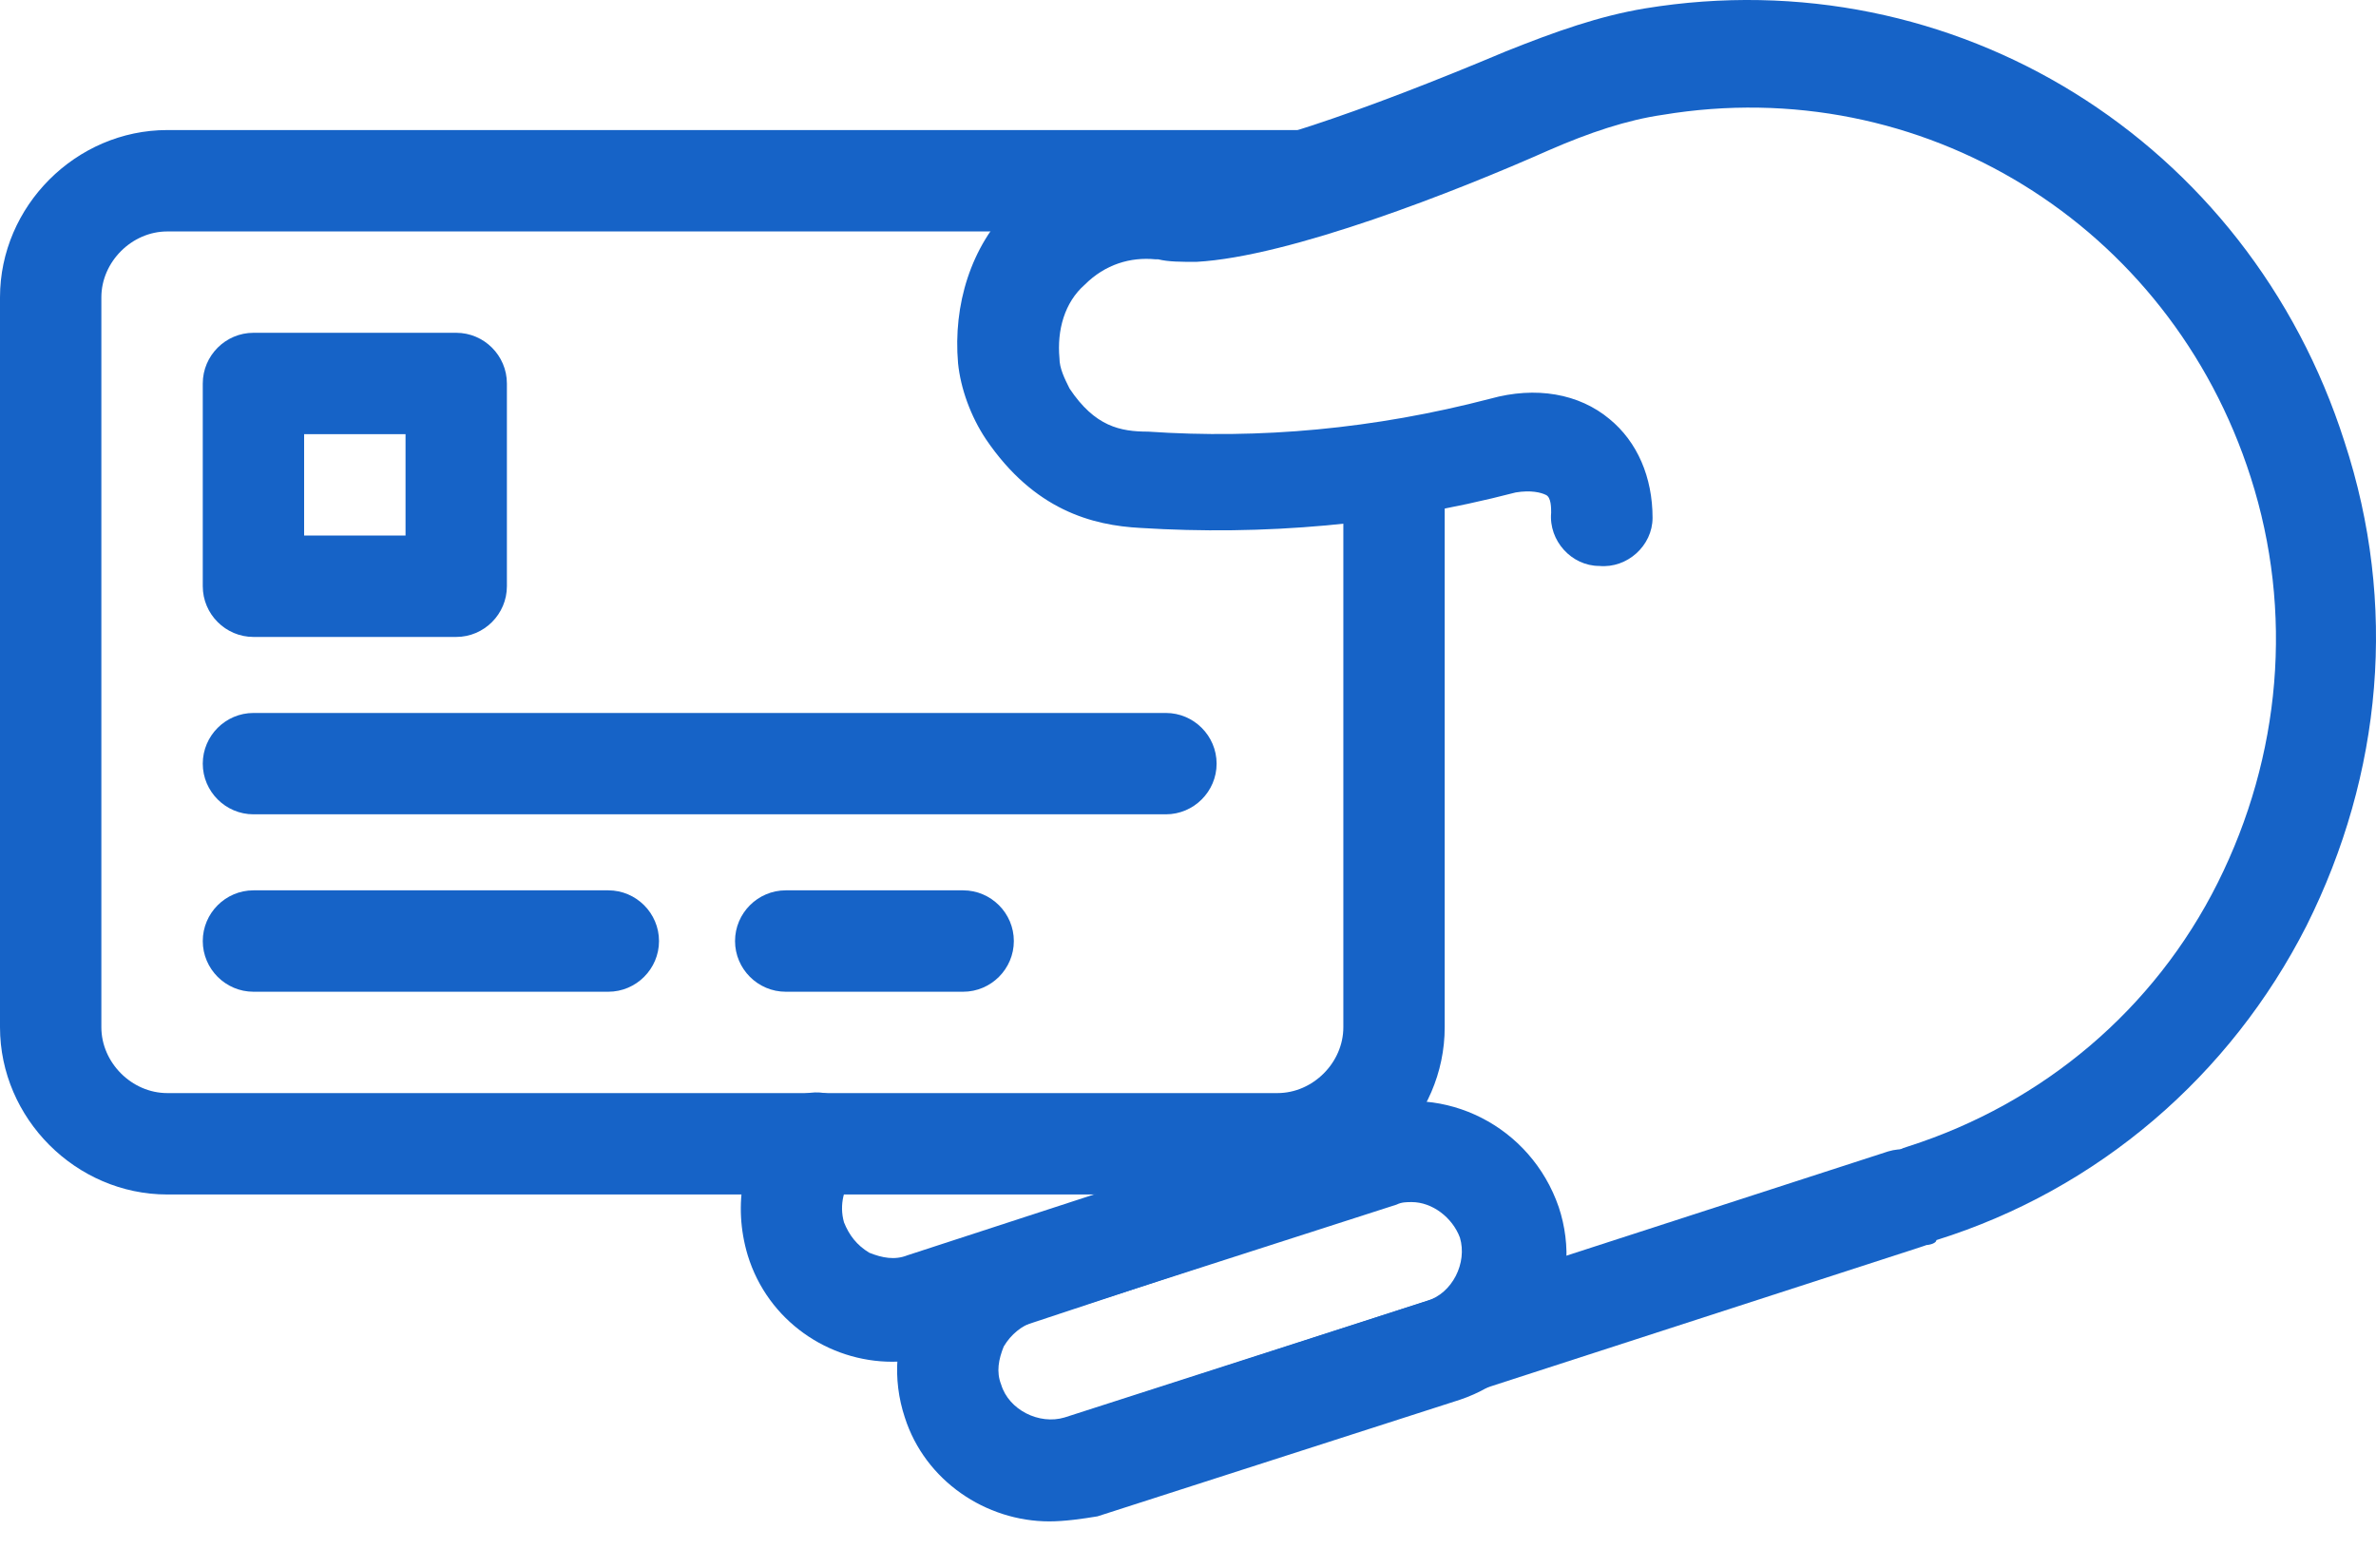 <svg width="50" height="33" viewBox="0 0 50 33" fill="none" xmlns="http://www.w3.org/2000/svg">
<path d="M22.775 31.913C22.348 31.913 21.922 31.646 21.762 31.166C21.602 30.579 21.868 29.993 22.455 29.832L39.736 24.232C40.27 24.072 40.91 24.339 41.07 24.925C41.23 25.512 40.963 26.099 40.376 26.259L23.095 31.859C22.988 31.913 22.882 31.913 22.775 31.913Z" fill="#1663C7"/>
<path d="M40.483 26.206C40.056 26.206 39.629 25.939 39.469 25.459C39.309 24.872 39.576 24.286 40.163 24.125C42.99 23.219 45.337 21.245 46.67 18.578C48.003 15.912 48.27 12.871 47.363 10.044C45.657 4.711 40.429 1.511 34.989 2.417C34.242 2.524 33.442 2.791 32.589 3.164C30.669 4.017 27.148 5.404 25.175 5.511C24.855 5.511 24.588 5.511 24.375 5.458H24.322C23.788 5.404 23.255 5.564 22.828 5.991C22.401 6.364 22.241 6.951 22.295 7.538C22.295 7.751 22.401 7.964 22.508 8.178C23.042 8.978 23.575 9.084 24.162 9.084C26.509 9.244 28.909 9.031 31.362 8.391C32.322 8.124 33.229 8.284 33.869 8.818C34.456 9.298 34.776 10.044 34.776 10.898C34.776 11.485 34.242 11.965 33.656 11.911C33.069 11.911 32.589 11.378 32.642 10.791C32.642 10.685 32.642 10.471 32.536 10.418C32.429 10.364 32.216 10.311 31.896 10.364C29.229 11.058 26.562 11.271 24.002 11.111C22.988 11.058 21.762 10.738 20.748 9.244C20.428 8.764 20.215 8.178 20.161 7.644C20.055 6.418 20.428 5.191 21.281 4.337C22.135 3.484 23.308 3.057 24.482 3.217H24.535C24.695 3.217 24.855 3.271 24.962 3.271C26.135 3.217 28.642 2.364 31.682 1.084C32.749 0.657 33.656 0.337 34.616 0.177C41.123 -0.89 47.31 2.951 49.337 9.298C50.457 12.711 50.137 16.285 48.537 19.485C46.937 22.632 44.163 25.032 40.749 26.099C40.749 26.152 40.643 26.206 40.483 26.206Z" fill="#1663C7"/>
<path d="M26.882 25.139H3.52C1.6 25.139 0 23.539 0 21.619V6.258C0 4.337 1.6 2.737 3.52 2.737H27.735C28.322 2.737 28.802 3.217 28.802 3.804C28.802 4.391 28.322 4.871 27.735 4.871H3.52C2.774 4.871 2.133 5.511 2.133 6.258V21.619C2.133 22.365 2.774 23.005 3.52 23.005H26.882C27.629 23.005 28.269 22.365 28.269 21.619V10.204C28.269 9.618 28.749 9.138 29.335 9.138C29.922 9.138 30.402 9.618 30.402 10.204V21.619C30.402 23.539 28.802 25.139 26.882 25.139Z" fill="#1663C7"/>
<path d="M24.535 17.138H5.334C4.747 17.138 4.267 16.658 4.267 16.072C4.267 15.485 4.747 15.005 5.334 15.005H24.535C25.122 15.005 25.602 15.485 25.602 16.072C25.602 16.658 25.122 17.138 24.535 17.138Z" fill="#1663C7"/>
<path d="M12.801 20.872H5.334C4.747 20.872 4.267 20.392 4.267 19.805C4.267 19.218 4.747 18.738 5.334 18.738H12.801C13.388 18.738 13.868 19.218 13.868 19.805C13.868 20.392 13.388 20.872 12.801 20.872Z" fill="#1663C7"/>
<path d="M20.268 20.872H16.535C15.948 20.872 15.468 20.392 15.468 19.805C15.468 19.218 15.948 18.738 16.535 18.738H20.268C20.855 18.738 21.335 19.218 21.335 19.805C21.335 20.392 20.855 20.872 20.268 20.872Z" fill="#1663C7"/>
<path d="M9.601 13.405H5.334C4.747 13.405 4.267 12.925 4.267 12.338V8.071C4.267 7.484 4.747 7.004 5.334 7.004H9.601C10.187 7.004 10.667 7.484 10.667 8.071V12.338C10.667 12.925 10.187 13.405 9.601 13.405ZM6.4 11.271H8.534V9.138H6.4V11.271Z" fill="#1663C7"/>
<path d="M22.082 32.019C20.748 32.019 19.468 31.166 19.041 29.832C18.775 29.032 18.828 28.126 19.255 27.379C19.628 26.632 20.321 26.046 21.122 25.779L28.749 23.325C30.402 22.792 32.216 23.699 32.802 25.405C33.069 26.206 33.016 27.112 32.589 27.859C32.216 28.606 31.522 29.192 30.722 29.459L23.095 31.913C22.775 31.966 22.402 32.019 22.082 32.019ZM29.709 25.299C29.602 25.299 29.495 25.299 29.389 25.352L21.762 27.806C21.495 27.912 21.282 28.072 21.122 28.339C21.015 28.606 20.962 28.872 21.068 29.139C21.228 29.672 21.868 29.992 22.402 29.832L30.029 27.379C30.562 27.219 30.882 26.579 30.722 26.046C30.562 25.619 30.136 25.299 29.709 25.299Z" fill="#1663C7"/>
<path d="M18.775 28.659C17.441 28.659 16.161 27.806 15.735 26.419C15.415 25.352 15.628 24.232 16.321 23.379C16.695 22.952 17.388 22.846 17.815 23.219C18.241 23.592 18.348 24.286 17.975 24.712C17.761 24.979 17.655 25.352 17.761 25.726C17.868 25.992 18.028 26.206 18.295 26.366C18.561 26.472 18.828 26.526 19.095 26.419L28.749 23.272C29.335 23.112 29.922 23.379 30.082 23.966C30.242 24.552 29.976 25.139 29.389 25.299L19.735 28.499C19.415 28.606 19.095 28.659 18.775 28.659Z" fill="#1663C7"/>
</svg>
